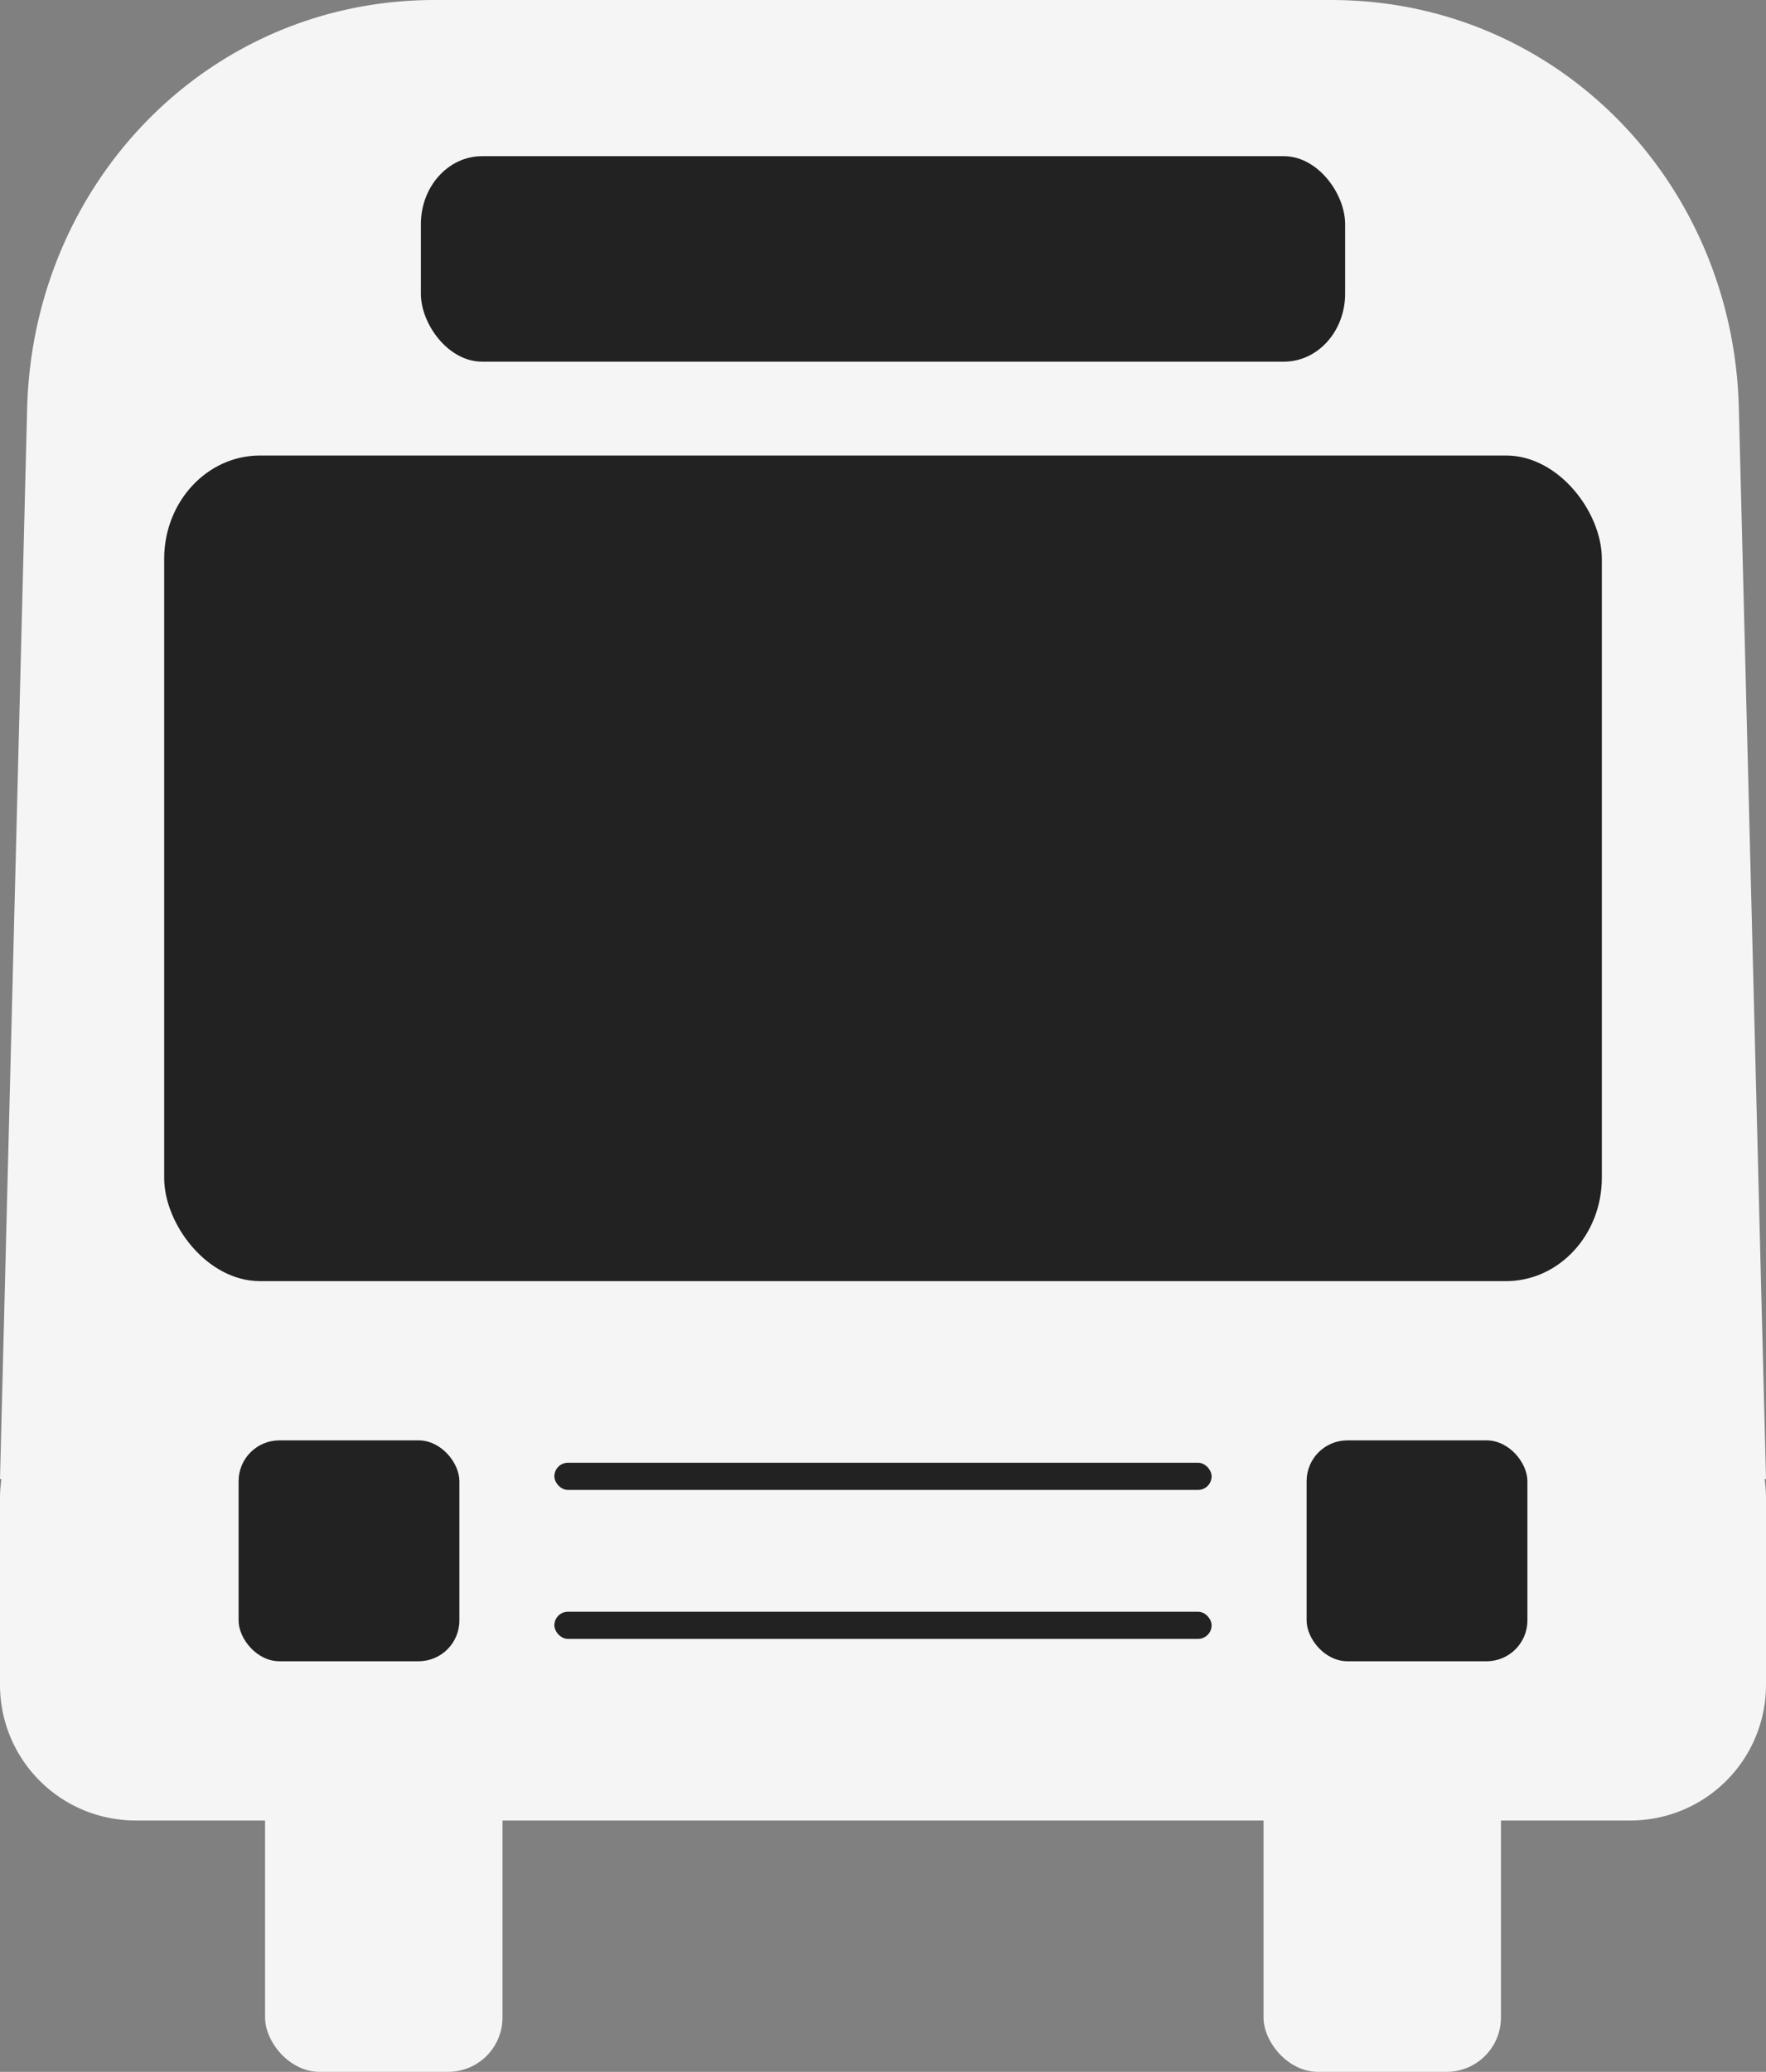 <svg xmlns="http://www.w3.org/2000/svg" width="491.338" height="576.197" viewBox="0 0 130 152.452"><rect x="0" y="0" width="130" height="152.452" fill="#808080" stroke="none"/><g transform="translate(120.728 -18.695)" paint-order="fill markers stroke"><path d="M-88.728 18.695c-16.62 0-29.548 13.387-30 30l-2 78.834h.105a10.16 10.16 0 00-.105 1.447v13.676c0 5.54 4.46 10 10 10h110c5.54 0 10-4.46 10-10v-13.676c0-.492-.037-.975-.105-1.447h.105l-2-78.833c-.421-16.615-13.38-30-30-30z" fill="#f5f5f5"/><rect width="68.036" height="15.119" x="-89.746" y="30.188" rx="4.5" ry="5" fill="#222"/><rect ry="7.602" rx="7.05" y="52.213" x="-108.643" height="60.751" width="105.831" fill="#222"/><g transform="translate(-1.713)" fill="#222"><rect ry="3" rx="3" y="124.682" x="-101.451" height="16.253" width="16.253"/><rect width="16.253" height="16.253" x="-22.832" y="124.682" rx="3" ry="3"/></g><g transform="translate(0 2.134)" fill="#222"><rect width="48.381" height="2" x="-79.919" y="124.194" rx="1" ry="1"/><rect ry="1" rx="1" y="135.155" x="-79.919" height="2" width="48.381"/></g><g transform="translate(1.07)" fill="#f5f5f5"><rect ry="4" rx="4" y="146.024" x="-102.286" height="25.123" width="17.478"/><rect width="17.478" height="25.123" x="-28.787" y="146.024" rx="4" ry="4"/></g></g></svg>